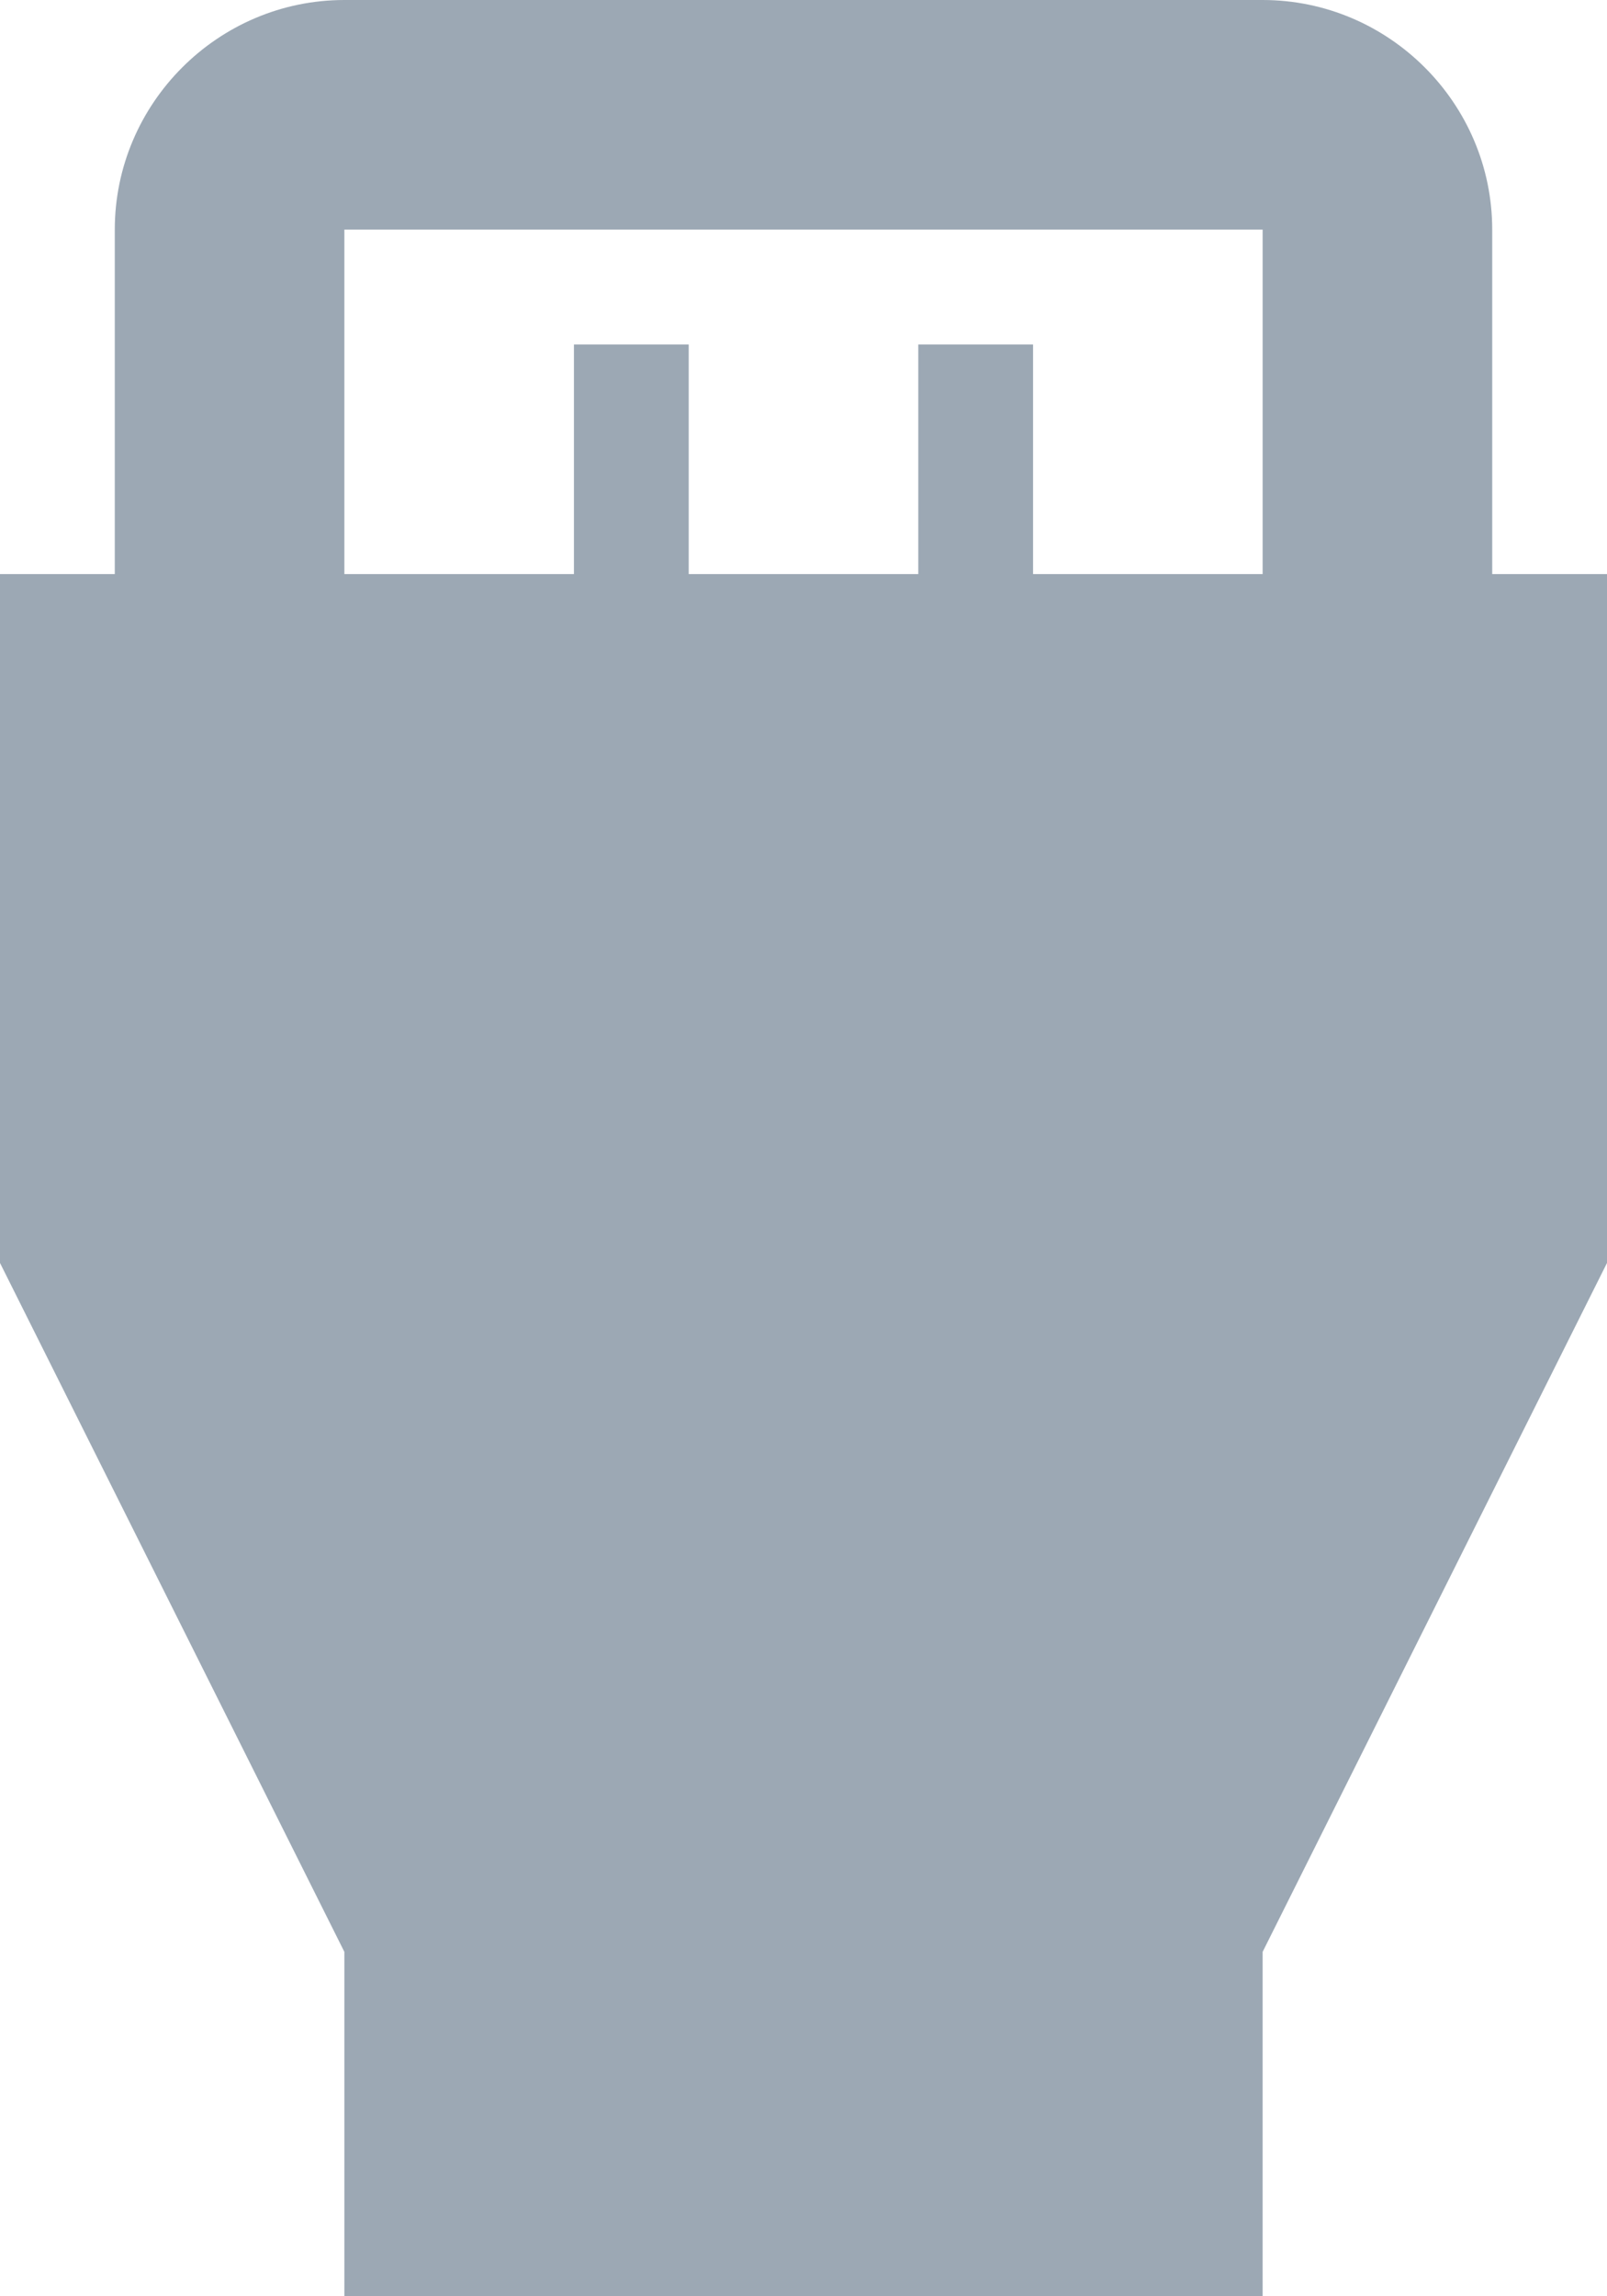 <?xml version="1.0" encoding="UTF-8" standalone="no"?>
<svg width="14px" height="20px" viewBox="0 0 14 20" version="1.1" xmlns="http://www.w3.org/2000/svg" xmlns:xlink="http://www.w3.org/1999/xlink">
    <!-- Generator: Sketch 39.1 (31720) - http://www.bohemiancoding.com/sketch -->
    <title>Shape</title>
    <desc>Created with Sketch.</desc>
    <defs></defs>
    <g id="Symbols" stroke="none" stroke-width="1" fill="none" fill-rule="evenodd">
        <g id="Main/Sidebar" transform="translate(-19, -529)" fill="#9CA8B4">
            <g id="Sidebar">
                <g id="nav_item" transform="translate(0, 512)">
                    <path d="M32,22 L32,19 C32,17.9 31.1,17 30,17 L22,17 C20.9,17 20,17.9 20,19 L20,22 L19,22 L19,28 L22,34 L22,37 L30,37 L30,34 L33,28 L33,22 L32,22 L32,22 Z M22,19 L30,19 L30,22 L28,22 L28,20 L27,20 L27,22 L25,22 L25,20 L24,20 L24,22 L22,22 L22,19 L22,19 Z" id="Shape"></path>
                </g>
            </g>
        </g>
    </g>
</svg>